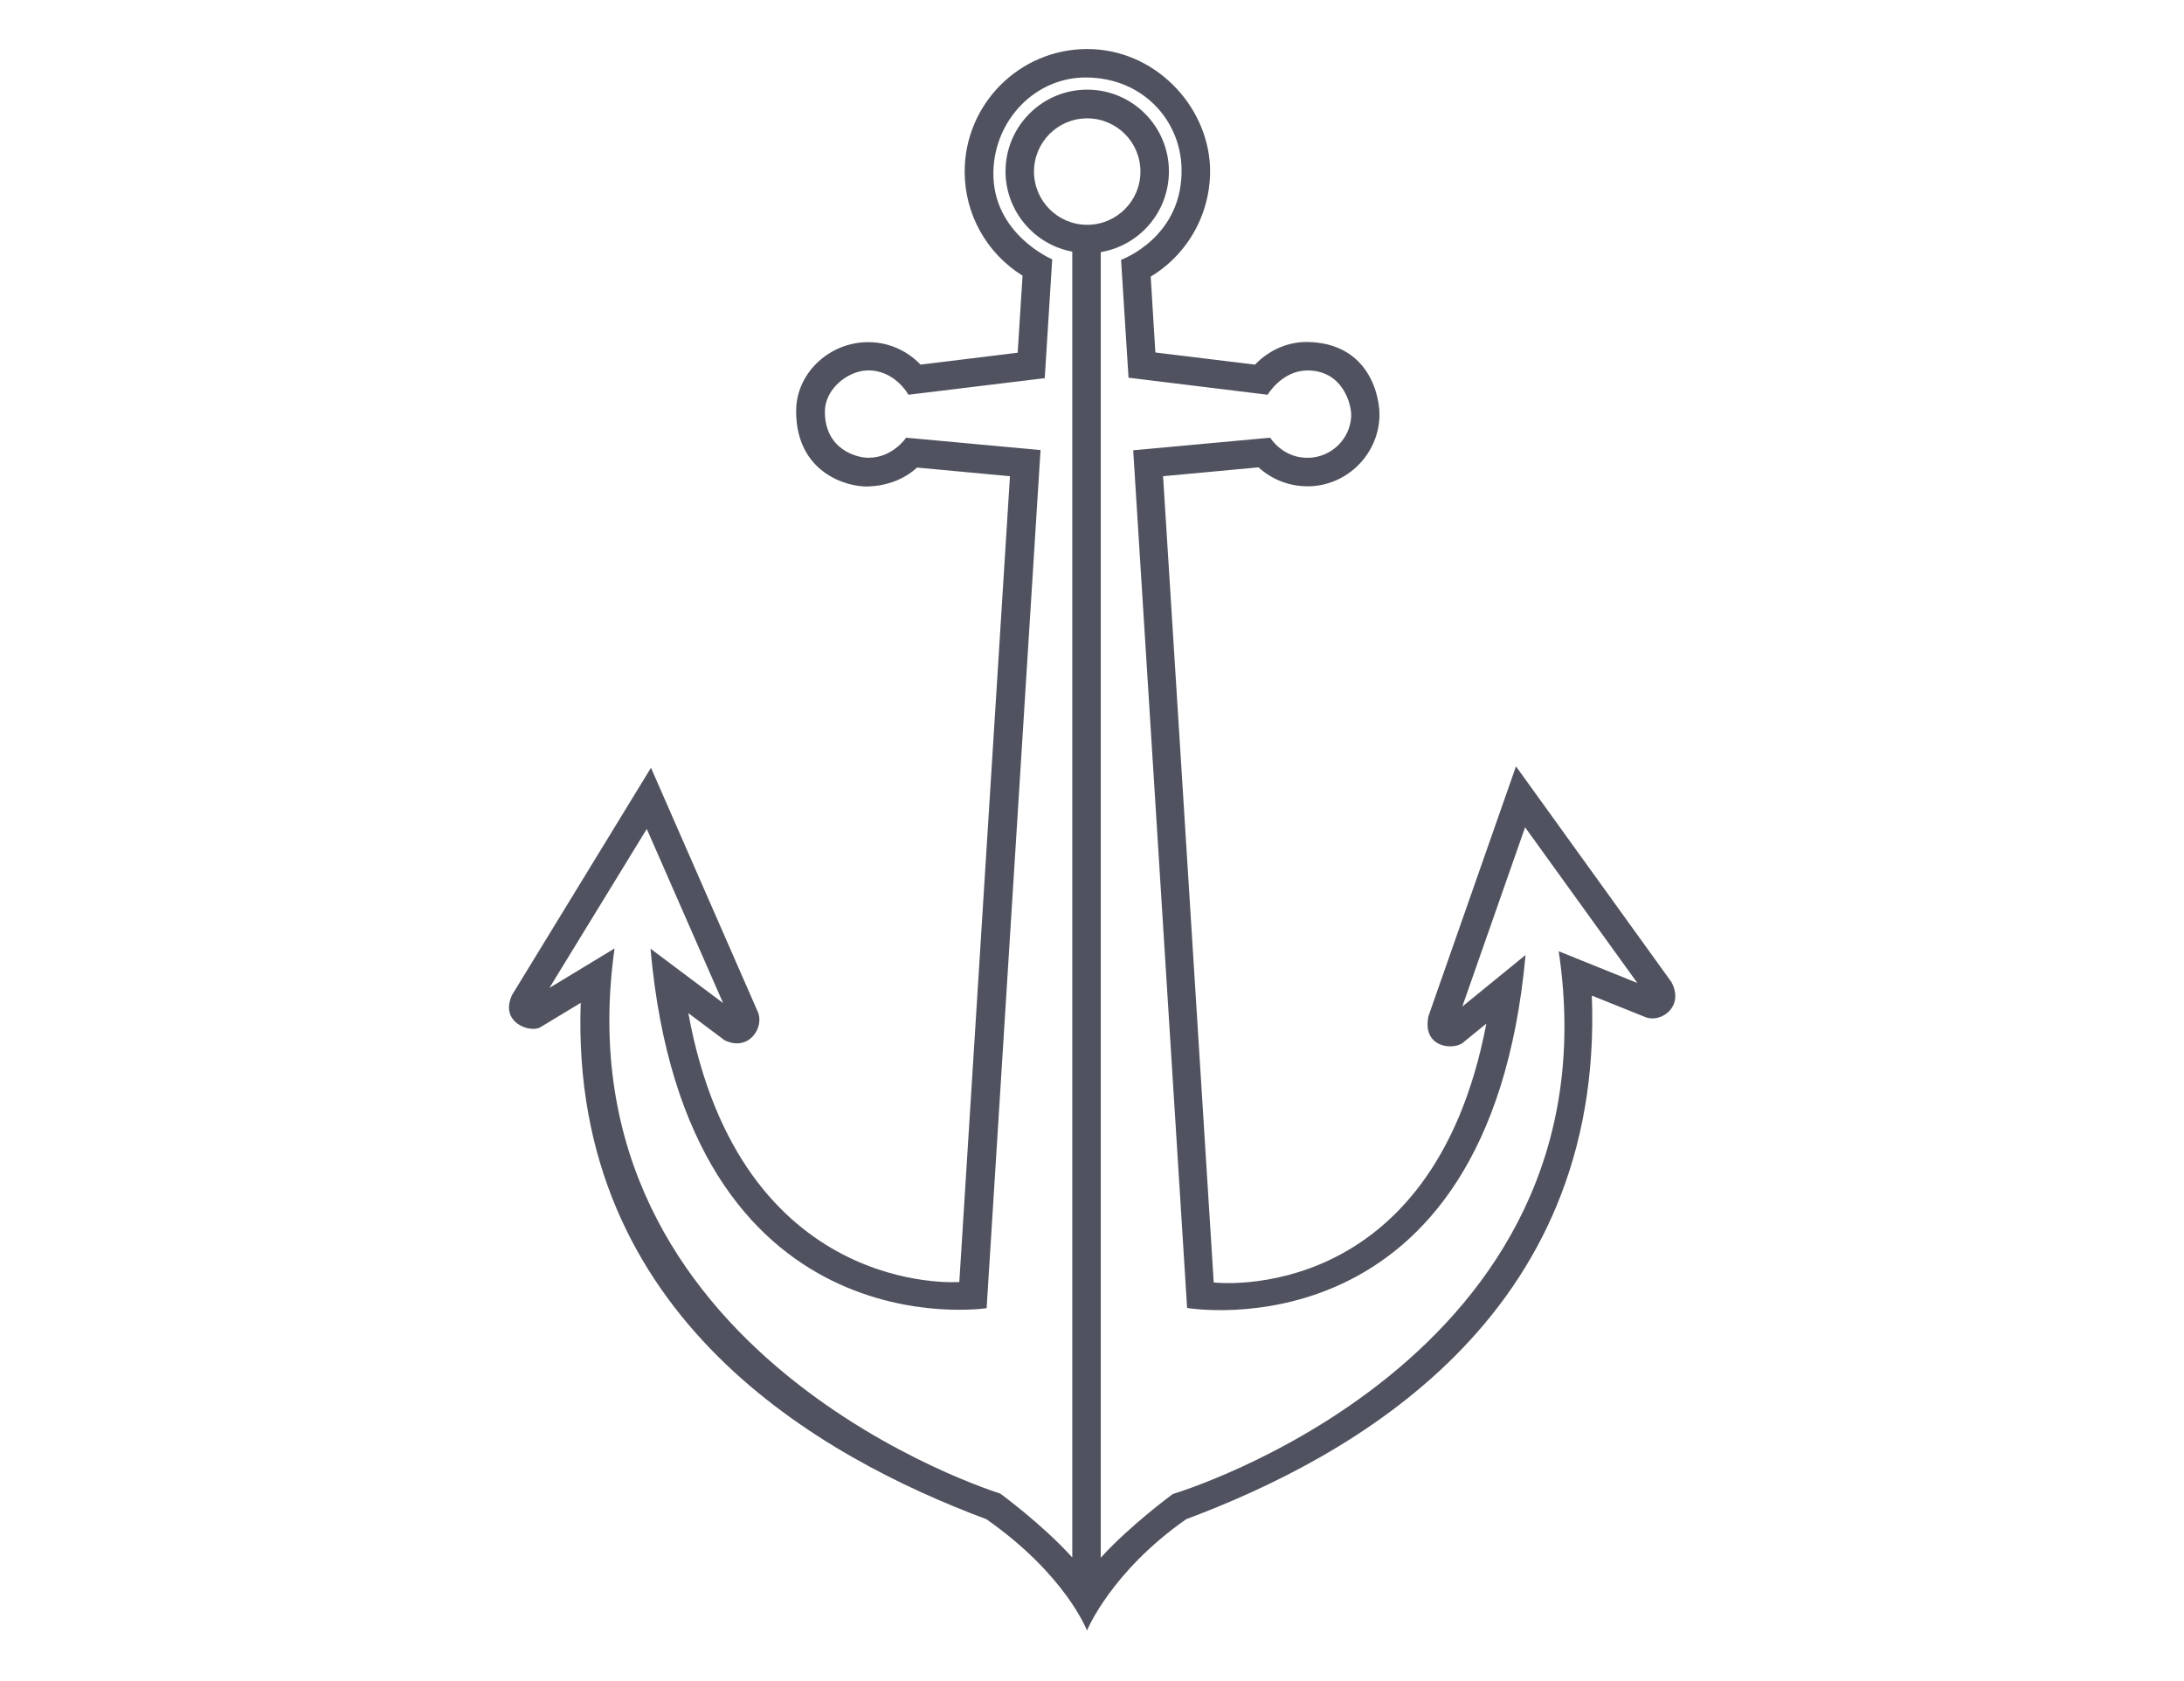 <?xml version="1.0" encoding="utf-8"?>
<!-- Generator: Adobe Illustrator 18.1.0, SVG Export Plug-In . SVG Version: 6.00 Build 0)  -->
<!DOCTYPE svg PUBLIC "-//W3C//DTD SVG 1.1//EN" "http://www.w3.org/Graphics/SVG/1.1/DTD/svg11.dtd">
<svg version="1.1" id="Layer_1" xmlns="http://www.w3.org/2000/svg" xmlns:xlink="http://www.w3.org/1999/xlink" x="0px" y="0px"
	 viewBox="0 0 935.7 720" enable-background="new 0 0 935.7 720" xml:space="preserve">
<g>
	<g>
		<path fill="#50535F" d="M716.1,420.7l-66.6-92.4l-37.5,107c-2.9,13.8,11.2,14.8,15.1,11.1l9.7-7.9
			c-23.2,121.4-115.6,111-116.8,110.9L498.3,204l40.9-3.8c6,5.5,13.9,8.4,22.2,8.1c15.9-0.6,28.9-13.6,29.6-29.5
			c0.4-8.5-4.1-31.9-30.9-32.3c-8.5-0.1-16.6,3.6-22.4,9.7l-42.7-5.2l-2-32.5c16.4-9.9,26.2-28,25.4-47.4
			C517.1,44.7,494.4,21,465.8,21c-29,0-52.5,23.6-52.5,52.5c0,18.3,9.4,35,24.8,44.6l-2.1,33l-41.6,5.1c-6.1-6.4-14.7-10-23.7-9.6
			c-15.9,0.6-29.6,13.5-29.6,29.4c-0.1,26.3,21.4,32.7,30.9,32.4c7.8-0.3,15.2-2.9,20.9-8.1l39.8,3.7L411,549.2
			c-0.4,0-93.7,7-116.1-115.2l15.1,11.3l0.6,0.4c10.3,4.9,17.1-5.7,14-12.4l-45.7-104.4l-59.5,97.3c-5.6,12,8,16.5,12.2,13.8
			l17.2-10.4C244,564.9,352.5,624.6,422.6,650.8c34.1,23.9,43.1,47.7,43.1,47.7s10.2-25.1,42.5-47.7
			c70.8-26.5,179.1-85.9,173.8-224.3l22.9,9.2C711.4,438.4,721.8,431.4,716.1,420.7z M443,73.5c0-12.6,10.2-22.8,22.8-22.8
			c12.6,0,22.8,10.2,22.8,22.8c0,12.6-10.2,22.8-22.8,22.8C453.2,96.3,443,86.1,443,73.5z M667.8,407.5L667.8,407.5
			C694,583.2,502.5,640,502.5,640s-18.1,13.2-30.9,27.3V108c16.6-2.8,29.2-17.2,29.2-34.6c0-19.3-15.7-35-35-35
			c-19.3,0-35,15.7-35,35c0,17.1,12.4,31.4,28.6,34.4v559.4c-12.8-14.2-30.9-27.4-30.9-27.4s-190-58.4-165.2-233.5l0,0l-27.9,16.9
			l41.7-68.1l32.7,74.6l-31.1-23.3l0,0c15.4,173.9,144,154,144,154l23.1-367.6l-57.6-5.3c0,0-5.7,8.6-16.1,8.6
			c-5.2,0-18.6-3.6-18.7-19.6c-0.1-9.6,9.4-17.4,17.9-17.8c12-0.5,17.9,10.4,17.9,10.4l58.4-7.1l3.2-50.9c0,0-25.8-10.9-25.2-37.6
			c0.5-22.2,18.1-40.7,40.3-40.3c23.8,0.4,39.6,18.2,40.3,38.4c1,30.1-25.9,39.7-25.9,39.7l3.2,50.5l59.6,7.3
			c0,0,6.1-10.4,17.1-10.4c15,0,18.9,14.4,18.7,19.6c-0.4,9.6-8.3,17.4-17.9,17.8c-11.3,0.5-16.8-8.6-16.8-8.6l-58.7,5.4l23.1,367.4
			c0,0,129.2,22.5,145-151.2l0,0l-27.1,22.1l26.9-76.8l48.1,66.7L667.8,407.5z"/>
	</g>
</g>
</svg>
